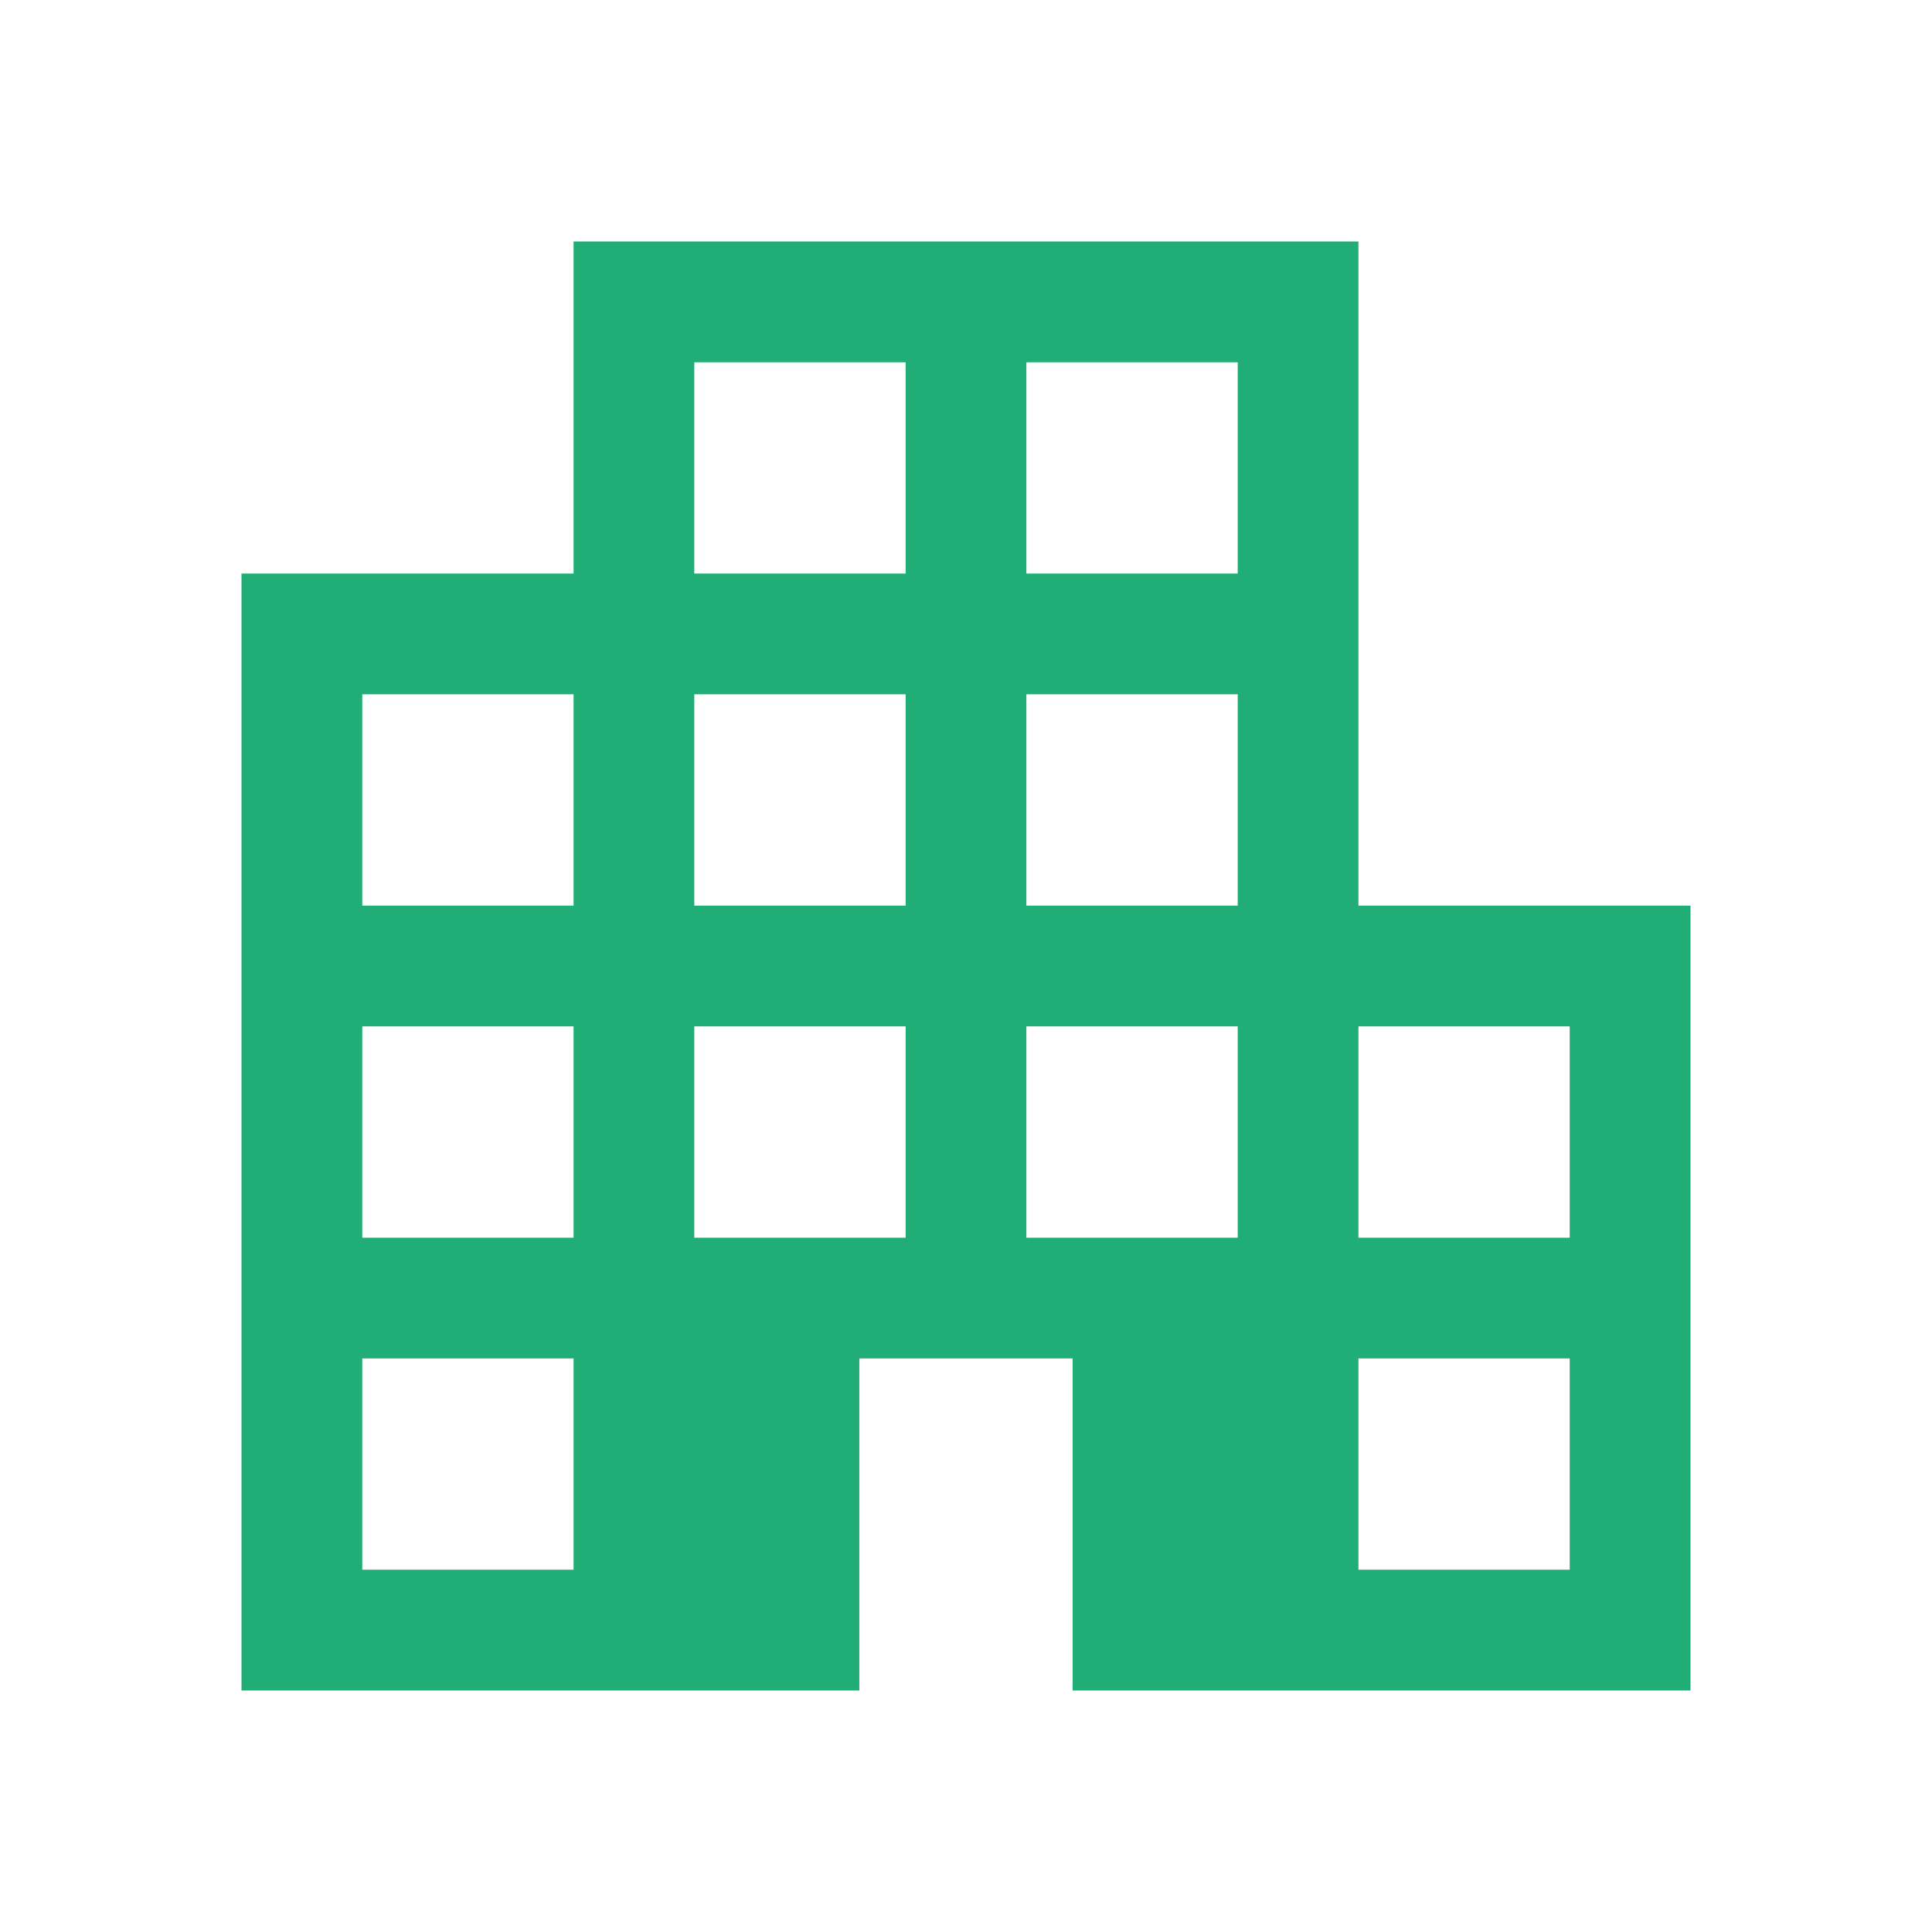 <svg width="33" height="33" viewBox="0 0 33 33" fill="none" xmlns="http://www.w3.org/2000/svg">
<path d="M4.125 28.875V9.797H9.797V4.125H23.203V15.469H28.875V28.875H18.322V23.203H14.678V28.875H4.125ZM6.188 26.812H9.797V23.203H6.188V26.812ZM6.188 21.141H9.797V17.531H6.188V21.141ZM6.188 15.469H9.797V11.859H6.188V15.469ZM11.859 21.141H15.469V17.531H11.859V21.141ZM11.859 15.469H15.469V11.859H11.859V15.469ZM11.859 9.797H15.469V6.188H11.859V9.797ZM17.531 21.141H21.141V17.531H17.531V21.141ZM17.531 15.469H21.141V11.859H17.531V15.469ZM17.531 9.797H21.141V6.188H17.531V9.797ZM23.203 26.812H26.812V23.203H23.203V26.812ZM23.203 21.141H26.812V17.531H23.203V21.141Z" fill="#21AE76"/>
</svg>

